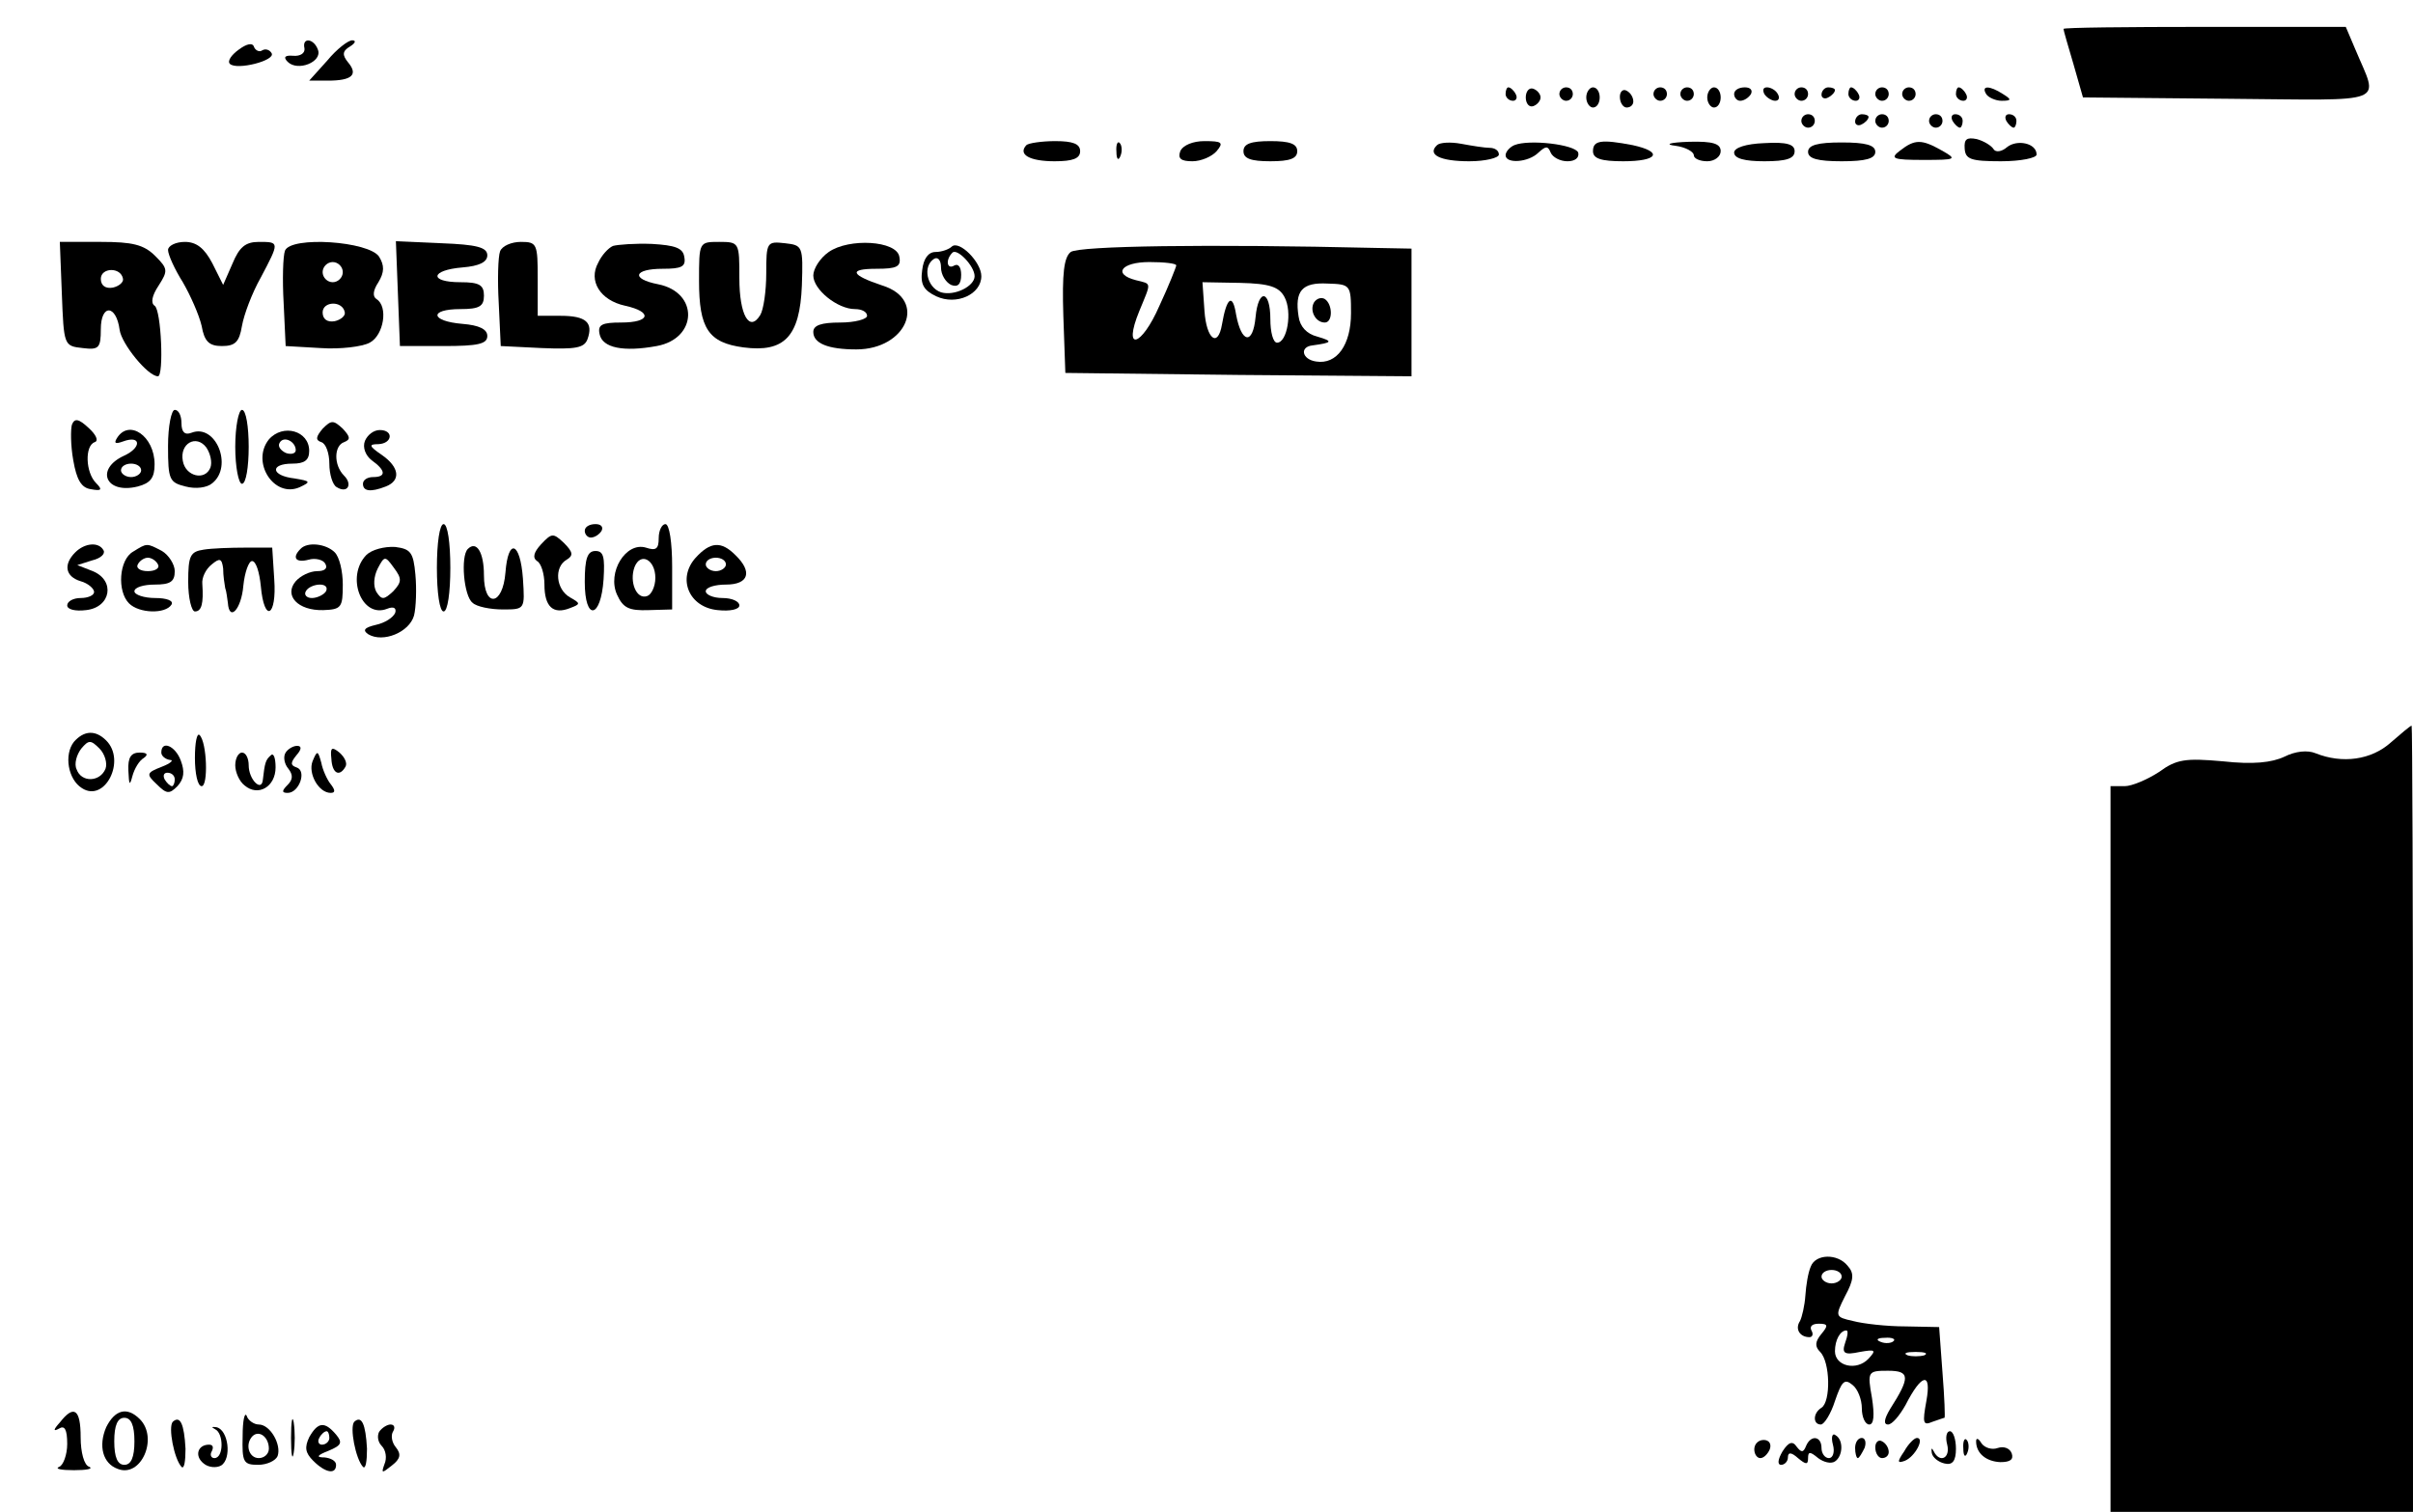 <?xml version="1.0" standalone="no"?>
<!DOCTYPE svg PUBLIC "-//W3C//DTD SVG 20010904//EN"
 "http://www.w3.org/TR/2001/REC-SVG-20010904/DTD/svg10.dtd">
<svg version="1.0" xmlns="http://www.w3.org/2000/svg"
 width="359pt" height="225pt" viewBox="0 0 359 225"
 preserveAspectRatio="xMidYMid meet">

<g transform="translate(0,225) scale(0.1,-0.1)"
fill="#000000" stroke="none">
<path d="M3070 2207 c0 -2 7 -26 15 -53 l14 -49 216 -2 c243 -2 224 -10 189
74 l-14 33 -210 0 c-116 0 -210 -1 -210 -3z"/>
<path d="M355 2176 c-11 -8 -17 -17 -13 -21 10 -10 69 5 62 16 -3 5 -9 7 -14
4 -4 -3 -10 0 -12 5 -2 7 -11 5 -23 -4z"/>
<path d="M453 2178 c1 -7 -6 -12 -17 -11 -12 1 -15 -2 -8 -9 15 -15 52 0 45
18 -6 17 -24 19 -20 2z"/>
<path d="M487 2160 l-27 -30 28 0 c36 0 45 9 30 27 -9 11 -9 17 3 24 8 5 9 9
3 9 -6 0 -23 -13 -37 -30z"/>
<path d="M2240 2110 c0 -5 5 -10 11 -10 5 0 7 5 4 10 -3 6 -8 10 -11 10 -2 0
-4 -4 -4 -10z"/>
<path d="M2270 2105 c0 -9 5 -15 11 -13 6 2 11 8 11 13 0 5 -5 11 -11 13 -6 2
-11 -4 -11 -13z"/>
<path d="M2320 2110 c0 -5 5 -10 10 -10 6 0 10 5 10 10 0 6 -4 10 -10 10 -5 0
-10 -4 -10 -10z"/>
<path d="M2360 2105 c0 -8 5 -15 10 -15 6 0 10 7 10 15 0 8 -4 15 -10 15 -5 0
-10 -7 -10 -15z"/>
<path d="M2410 2106 c0 -9 5 -16 10 -16 6 0 10 4 10 9 0 6 -4 13 -10 16 -5 3
-10 -1 -10 -9z"/>
<path d="M2460 2110 c0 -5 5 -10 10 -10 6 0 10 5 10 10 0 6 -4 10 -10 10 -5 0
-10 -4 -10 -10z"/>
<path d="M2500 2110 c0 -5 5 -10 10 -10 6 0 10 5 10 10 0 6 -4 10 -10 10 -5 0
-10 -4 -10 -10z"/>
<path d="M2540 2105 c0 -8 5 -15 10 -15 6 0 10 7 10 15 0 8 -4 15 -10 15 -5 0
-10 -7 -10 -15z"/>
<path d="M2580 2110 c0 -5 4 -10 9 -10 6 0 13 5 16 10 3 6 -1 10 -9 10 -9 0
-16 -4 -16 -10z"/>
<path d="M2625 2110 c3 -5 11 -10 16 -10 6 0 7 5 4 10 -3 6 -11 10 -16 10 -6
0 -7 -4 -4 -10z"/>
<path d="M2670 2110 c0 -5 5 -10 10 -10 6 0 10 5 10 10 0 6 -4 10 -10 10 -5 0
-10 -4 -10 -10z"/>
<path d="M2710 2109 c0 -5 5 -7 10 -4 6 3 10 8 10 11 0 2 -4 4 -10 4 -5 0 -10
-5 -10 -11z"/>
<path d="M2750 2110 c0 -5 5 -10 11 -10 5 0 7 5 4 10 -3 6 -8 10 -11 10 -2 0
-4 -4 -4 -10z"/>
<path d="M2790 2110 c0 -5 5 -10 10 -10 6 0 10 5 10 10 0 6 -4 10 -10 10 -5 0
-10 -4 -10 -10z"/>
<path d="M2830 2110 c0 -5 5 -10 10 -10 6 0 10 5 10 10 0 6 -4 10 -10 10 -5 0
-10 -4 -10 -10z"/>
<path d="M2910 2110 c0 -5 5 -10 11 -10 5 0 7 5 4 10 -3 6 -8 10 -11 10 -2 0
-4 -4 -4 -10z"/>
<path d="M2955 2110 c3 -5 14 -10 23 -10 15 0 15 2 2 10 -20 13 -33 13 -25 0z"/>
<path d="M2680 2070 c0 -5 5 -10 10 -10 6 0 10 5 10 10 0 6 -4 10 -10 10 -5 0
-10 -4 -10 -10z"/>
<path d="M2760 2069 c0 -5 5 -7 10 -4 6 3 10 8 10 11 0 2 -4 4 -10 4 -5 0 -10
-5 -10 -11z"/>
<path d="M2790 2070 c0 -5 5 -10 10 -10 6 0 10 5 10 10 0 6 -4 10 -10 10 -5 0
-10 -4 -10 -10z"/>
<path d="M2870 2070 c0 -5 5 -10 10 -10 6 0 10 5 10 10 0 6 -4 10 -10 10 -5 0
-10 -4 -10 -10z"/>
<path d="M2905 2070 c3 -5 8 -10 11 -10 2 0 4 5 4 10 0 6 -5 10 -11 10 -5 0
-7 -4 -4 -10z"/>
<path d="M2985 2070 c3 -5 8 -10 11 -10 2 0 4 5 4 10 0 6 -5 10 -11 10 -5 0
-7 -4 -4 -10z"/>
<path d="M2923 2029 c1 -16 9 -19 54 -19 30 0 53 5 53 10 0 17 -29 23 -44 11
-8 -7 -17 -8 -20 -3 -3 5 -14 12 -25 15 -15 3 -19 0 -18 -14z"/>
<path d="M1527 2034 c-13 -14 5 -24 42 -24 27 0 38 4 38 15 0 11 -11 15 -37
15 -20 0 -40 -3 -43 -6z"/>
<path d="M1661 2024 c0 -11 3 -14 6 -6 3 7 2 16 -1 19 -3 4 -6 -2 -5 -13z"/>
<path d="M1756 2025 c-4 -11 1 -15 18 -15 13 0 29 7 36 15 11 13 8 15 -18 15
-17 0 -32 -6 -36 -15z"/>
<path d="M1850 2025 c0 -11 11 -15 40 -15 29 0 40 4 40 15 0 11 -11 15 -40 15
-29 0 -40 -4 -40 -15z"/>
<path d="M2138 2034 c-15 -14 4 -24 48 -24 24 0 44 5 44 10 0 6 -6 10 -14 10
-7 0 -26 3 -42 6 -16 3 -32 2 -36 -2z"/>
<path d="M2253 2034 c-7 -3 -13 -10 -13 -15 0 -13 34 -11 49 4 11 10 14 10 18
0 3 -7 14 -13 25 -13 11 0 18 5 16 13 -5 12 -73 20 -95 11z"/>
<path d="M2370 2025 c0 -11 12 -15 45 -15 52 0 60 14 14 24 -47 9 -59 7 -59
-9z"/>
<path d="M2493 2033 c15 -2 27 -9 27 -14 0 -5 9 -9 20 -9 11 0 20 7 20 15 0
11 -11 15 -47 14 -30 -1 -37 -4 -20 -6z"/>
<path d="M2580 2023 c0 -9 16 -13 45 -13 33 0 45 4 45 15 0 10 -11 14 -45 12
-28 -1 -45 -7 -45 -14z"/>
<path d="M2690 2024 c0 -10 14 -14 50 -14 36 0 50 4 50 14 0 10 -14 14 -50 14
-36 0 -50 -4 -50 -14z"/>
<path d="M2827 2026 c-16 -12 -11 -14 35 -14 49 0 50 1 27 14 -30 17 -40 17
-62 0z"/>
<path d="M92 1813 c3 -77 3 -78 31 -81 24 -3 27 0 27 28 0 38 23 37 28 -1 3
-21 42 -69 57 -69 9 0 5 99 -5 105 -6 4 -4 15 6 30 14 22 14 25 -5 44 -17 17
-34 21 -81 21 l-61 0 3 -77z m91 22 c1 -5 -6 -11 -15 -13 -11 -2 -18 3 -18 13
0 17 30 18 33 0z"/>
<path d="M250 1878 c0 -7 10 -29 22 -48 11 -19 24 -48 28 -65 4 -23 11 -30 30
-30 20 0 26 6 30 30 3 17 15 49 28 72 28 53 28 53 -3 53 -20 0 -29 -8 -39 -32
l-14 -32 -16 32 c-12 23 -24 32 -41 32 -14 0 -25 -6 -25 -12z"/>
<path d="M424 1877 c-3 -8 -4 -43 -2 -78 l3 -64 52 -3 c29 -2 62 2 73 8 21 11
28 54 10 65 -6 4 -5 13 3 25 9 15 9 25 1 38 -15 23 -131 31 -140 9z m86 -32
c0 -8 -7 -15 -15 -15 -8 0 -15 7 -15 15 0 8 7 15 15 15 8 0 15 -7 15 -15z m3
-60 c1 -5 -6 -11 -15 -13 -11 -2 -18 3 -18 13 0 17 30 18 33 0z"/>
<path d="M592 1813 l3 -78 65 0 c51 0 65 3 65 15 0 10 -12 16 -37 18 -48 4
-50 22 -3 22 28 0 35 4 35 20 0 16 -7 20 -35 20 -47 0 -45 18 3 22 25 2 37 8
37 18 0 12 -16 16 -68 18 l-68 3 3 -78z"/>
<path d="M744 1876 c-3 -8 -4 -43 -2 -77 l3 -64 61 -3 c50 -2 63 0 68 13 9 25
-2 35 -40 35 l-34 0 0 55 c0 52 -1 55 -25 55 -14 0 -28 -6 -31 -14z"/>
<path d="M912 1884 c-7 -3 -17 -14 -22 -25 -15 -27 3 -56 40 -64 41 -9 38 -25
-6 -25 -28 0 -35 -3 -32 -17 4 -21 36 -27 85 -18 61 11 63 80 2 92 -41 8 -36
23 7 23 28 0 35 3 32 18 -2 13 -14 17 -48 19 -25 1 -51 -1 -58 -3z"/>
<path d="M1040 1832 c0 -71 14 -92 66 -99 61 -8 84 16 87 92 2 59 1 60 -25 63
-27 3 -28 2 -28 -45 0 -26 -4 -54 -9 -62 -16 -26 -31 0 -31 55 0 53 0 54 -30
54 -30 0 -30 0 -30 -58z"/>
<path d="M1233 1875 c-13 -9 -23 -25 -23 -35 0 -21 36 -50 62 -50 10 0 18 -4
18 -10 0 -5 -18 -10 -40 -10 -28 0 -40 -4 -40 -14 0 -17 22 -26 64 -26 75 0
106 74 39 95 -48 16 -51 25 -9 25 30 0 37 3 34 18 -4 24 -75 28 -105 7z"/>
<path d="M1416 1883 c-4 -4 -15 -8 -24 -8 -11 0 -18 -10 -20 -27 -3 -21 2 -30
21 -39 30 -14 67 3 67 30 0 21 -33 54 -44 44z m34 -44 c0 -15 -30 -30 -50 -24
-21 7 -28 39 -10 50 6 3 10 -3 10 -13 0 -11 7 -22 15 -26 10 -4 15 1 15 15 0
11 -4 17 -10 14 -11 -7 -14 8 -3 19 7 7 33 -20 33 -35z"/>
<path d="M1593 1875 c-10 -8 -13 -31 -11 -95 l3 -85 258 -3 257 -2 0 95 0 95
-52 1 c-253 6 -442 3 -455 -6z m157 -20 c0 -2 -11 -30 -25 -60 -27 -62 -55
-69 -30 -8 18 44 19 40 -5 46 -35 9 -22 27 20 27 22 0 40 -2 40 -5z m161 -47
c12 -22 4 -68 -11 -68 -6 0 -10 16 -10 35 0 44 -18 46 -22 3 -4 -42 -21 -39
-29 4 -5 32 -14 26 -21 -15 -6 -35 -23 -22 -26 20 l-3 43 56 -1 c44 -1 58 -6
66 -21z m99 -24 c0 -47 -21 -77 -52 -72 -21 3 -25 22 -5 24 29 4 31 6 7 13
-16 4 -26 15 -28 30 -6 38 5 51 43 49 34 -1 35 -2 35 -44z"/>
<path d="M1955 1800 c-7 -12 2 -30 16 -30 12 0 12 27 0 35 -5 3 -12 1 -16 -5z"/>
<path d="M250 1586 c0 -50 2 -54 26 -60 15 -4 32 -2 40 5 31 25 5 89 -31 75
-10 -4 -15 1 -15 14 0 11 -4 20 -10 20 -5 0 -10 -24 -10 -54z m63 -32 c-8 -20
-37 -13 -41 10 -5 26 20 40 35 20 6 -9 9 -22 6 -30z"/>
<path d="M350 1585 c0 -30 5 -55 10 -55 6 0 10 25 10 55 0 30 -4 55 -10 55 -5
0 -10 -25 -10 -55z"/>
<path d="M107 1618 c-2 -7 -2 -31 2 -53 5 -29 12 -41 26 -43 16 -3 18 -1 8 9
-16 16 -17 56 -2 61 6 2 2 11 -9 21 -15 14 -21 15 -25 5z"/>
<path d="M480 1612 c-10 -12 -11 -17 -2 -20 7 -2 12 -17 12 -32 0 -16 5 -32
11 -35 16 -10 24 4 11 17 -16 16 -15 45 0 50 10 4 9 8 -2 20 -14 13 -17 13
-30 0z"/>
<path d="M174 1598 c-5 -8 -2 -9 9 -5 27 10 28 -9 2 -21 -44 -20 -28 -58 20
-46 19 5 25 13 25 33 0 42 -38 68 -56 39z m36 -48 c0 -5 -7 -10 -15 -10 -8 0
-15 5 -15 10 0 6 7 10 15 10 8 0 15 -4 15 -10z"/>
<path d="M400 1596 c-27 -34 8 -88 46 -71 17 8 16 9 -8 13 -35 4 -37 22 -3 22
18 0 25 5 25 19 0 30 -39 41 -60 17z m40 -16 c0 -5 -7 -7 -15 -4 -8 4 -12 10
-9 15 6 11 24 2 24 -11z"/>
<path d="M543 1594 c-4 -10 1 -22 10 -29 21 -15 22 -25 2 -25 -8 0 -15 -4 -15
-10 0 -11 11 -13 34 -4 23 9 20 29 -6 47 -19 13 -20 16 -5 16 21 1 23 21 2 21
-9 0 -18 -7 -22 -16z"/>
<path d="M650 1405 c0 -37 4 -65 10 -65 6 0 10 28 10 65 0 37 -4 65 -10 65 -6
0 -10 -28 -10 -65z"/>
<path d="M870 1460 c0 -5 4 -10 9 -10 6 0 13 5 16 10 3 6 -1 10 -9 10 -9 0
-16 -4 -16 -10z"/>
<path d="M980 1449 c0 -16 -4 -19 -19 -14 -30 9 -58 -37 -43 -70 9 -20 18 -24
47 -23 l35 1 0 64 c0 35 -4 63 -10 63 -5 0 -10 -9 -10 -21z m-5 -59 c0 -13 -6
-25 -12 -27 -16 -6 -27 21 -19 43 9 23 31 11 31 -16z"/>
<path d="M805 1440 c-11 -12 -13 -20 -6 -25 6 -3 11 -19 11 -35 0 -33 13 -45
38 -35 16 6 16 7 0 16 -21 12 -24 45 -5 56 10 6 10 11 -4 25 -16 15 -18 15
-34 -2z"/>
<path d="M112 1428 c-18 -18 -15 -36 8 -43 11 -3 20 -11 20 -16 0 -5 -9 -9
-20 -9 -11 0 -20 -5 -20 -11 0 -6 12 -9 28 -7 37 4 44 44 10 58 l-23 9 22 7
c13 3 20 10 17 15 -7 13 -28 11 -42 -3z"/>
<path d="M198 1429 c-21 -12 -24 -59 -6 -77 15 -15 54 -16 63 -2 4 6 -7 10
-24 10 -17 0 -31 5 -31 10 0 6 14 10 30 10 23 0 30 4 30 20 0 10 -9 24 -19 30
-23 12 -22 12 -43 -1z m37 -19 c3 -5 -3 -10 -15 -10 -12 0 -18 5 -15 10 3 6
10 10 15 10 5 0 12 -4 15 -10z"/>
<path d="M303 1432 c-20 -3 -23 -9 -23 -48 0 -24 5 -44 10 -44 10 0 13 12 11
41 -1 9 5 22 14 29 12 10 15 9 17 -6 0 -11 2 -23 3 -29 2 -5 3 -16 4 -22 2
-29 20 -10 23 25 2 20 8 37 13 37 6 0 11 -17 13 -37 5 -56 24 -46 20 10 l-3
47 -40 0 c-22 0 -50 -1 -62 -3z"/>
<path d="M447 1433 c-13 -13 -7 -21 12 -16 10 3 22 0 25 -6 4 -7 -1 -11 -12
-11 -11 0 -25 -7 -32 -15 -18 -21 3 -44 41 -43 27 1 29 4 29 38 0 20 -5 41
-12 48 -13 13 -41 16 -51 5z m38 -63 c-3 -5 -13 -10 -21 -10 -8 0 -12 5 -9 10
3 6 13 10 21 10 8 0 12 -4 9 -10z"/>
<path d="M545 1424 c-31 -32 -7 -95 31 -80 10 4 14 1 12 -6 -3 -7 -15 -15 -29
-18 -17 -4 -20 -8 -11 -14 22 -13 61 3 68 28 3 12 4 40 2 61 -3 33 -7 38 -30
41 -16 1 -35 -4 -43 -12z m40 -54 c-14 -13 -17 -13 -25 -1 -5 9 -4 23 2 35 10
19 11 19 24 1 12 -16 12 -21 -1 -35z"/>
<path d="M696 1433 c-11 -11 -6 -70 7 -80 6 -6 27 -10 45 -10 33 0 33 0 30 46
-4 55 -22 61 -26 9 -4 -50 -32 -53 -32 -4 0 34 -11 52 -24 39z"/>
<path d="M1035 1420 c-28 -31 -10 -74 33 -78 18 -2 32 1 32 7 0 6 -11 11 -25
11 -14 0 -25 5 -25 10 0 6 14 10 30 10 34 0 40 19 14 44 -21 21 -37 20 -59 -4z
m45 -10 c0 -5 -7 -10 -15 -10 -8 0 -15 5 -15 10 0 6 7 10 15 10 8 0 15 -4 15
-10z"/>
<path d="M870 1384 c0 -59 24 -55 28 4 2 33 0 42 -12 42 -12 0 -16 -11 -16
-46z"/>
<path d="M3557 1145 c-29 -26 -72 -32 -112 -16 -12 5 -30 3 -46 -5 -19 -9 -47
-12 -92 -7 -56 5 -69 3 -95 -16 -17 -11 -40 -21 -51 -21 l-21 0 0 -540 0 -540
225 0 225 0 0 585 c0 322 -1 585 -2 585 -2 0 -16 -12 -31 -25z"/>
<path d="M110 1146 c-15 -19 -9 -56 12 -69 34 -22 66 41 36 71 -16 16 -33 15
-48 -2z m47 -40 c-8 -20 -36 -21 -43 -1 -4 8 0 22 7 31 11 13 14 13 27 0 8 -8
12 -22 9 -30z"/>
<path d="M290 1122 c0 -23 4 -42 10 -42 10 0 8 65 -3 76 -4 4 -7 -11 -7 -34z"/>
<path d="M240 1130 c0 -5 6 -10 13 -11 6 0 1 -5 -12 -10 -23 -9 -24 -11 -8
-26 15 -15 19 -15 31 -3 10 11 11 22 5 38 -8 22 -29 31 -29 12z m20 -40 c0 -5
-2 -10 -4 -10 -3 0 -8 5 -11 10 -3 6 -1 10 4 10 6 0 11 -4 11 -10z"/>
<path d="M425 1130 c-4 -6 -2 -17 4 -24 7 -9 7 -16 -1 -24 -9 -9 -9 -12 0 -12
17 0 29 33 13 38 -9 3 -9 7 0 18 8 9 8 14 1 14 -6 0 -14 -5 -17 -10z"/>
<path d="M493 1121 c1 -22 12 -28 21 -12 3 5 -1 14 -9 21 -11 9 -14 8 -12 -9z"/>
<path d="M191 1103 c1 -22 2 -23 6 -8 3 11 10 23 17 27 7 5 5 8 -6 8 -13 0
-18 -7 -17 -27z"/>
<path d="M350 1111 c0 -10 6 -24 14 -30 20 -17 46 -2 46 27 0 14 -3 22 -7 18
-8 -7 -9 -11 -12 -37 -2 -18 -21 1 -21 22 0 10 -4 19 -10 19 -5 0 -10 -8 -10
-19z"/>
<path d="M465 1117 c-7 -18 9 -47 27 -47 7 0 7 4 0 13 -5 6 -12 21 -14 32 -5
18 -6 19 -13 2z"/>
<path d="M2694 365 c-4 -9 -7 -28 -8 -43 -1 -15 -5 -32 -8 -38 -8 -12 0 -24
14 -24 5 0 6 5 3 10 -3 6 1 10 11 10 14 0 14 -3 4 -15 -10 -12 -10 -19 -2 -27
15 -15 16 -74 2 -83 -13 -8 -13 -25 -1 -25 5 0 15 16 21 35 10 29 14 34 26 24
8 -6 14 -22 14 -35 0 -13 5 -24 11 -24 7 0 8 14 4 40 -7 39 -6 40 24 40 33 0
33 -10 3 -57 -9 -15 -10 -23 -3 -23 6 0 17 13 26 29 24 47 39 50 31 6 -6 -33
-5 -37 9 -31 9 3 17 6 18 6 1 0 0 30 -3 67 l-5 68 -50 1 c-28 0 -63 4 -78 8
-27 6 -27 7 -12 37 13 24 14 34 4 45 -15 19 -48 18 -55 -1z m46 -15 c0 -5 -7
-10 -15 -10 -8 0 -15 5 -15 10 0 6 7 10 15 10 8 0 15 -4 15 -10z m5 -99 c-5
-15 -1 -18 22 -13 23 4 25 3 13 -10 -18 -19 -50 -11 -50 11 0 17 8 31 17 31 3
0 2 -8 -2 -19z m72 3 c-3 -3 -12 -4 -19 -1 -8 3 -5 6 6 6 11 1 17 -2 13 -5z
m46 -21 c-7 -2 -19 -2 -25 0 -7 3 -2 5 12 5 14 0 19 -2 13 -5z"/>
<path d="M89 133 c-10 -11 -10 -14 -1 -9 8 5 12 -1 12 -23 0 -16 -6 -32 -12
-34 -7 -3 3 -5 22 -5 19 0 29 2 23 5 -8 2 -13 22 -13 44 0 42 -10 49 -31 22z"/>
<path d="M158 126 c-12 -28 -5 -54 17 -62 35 -14 61 46 33 74 -19 19 -37 14
-50 -12z m42 -21 c0 -24 -5 -35 -15 -35 -10 0 -15 11 -15 35 0 24 5 35 15 35
10 0 15 -11 15 -35z"/>
<path d="M361 113 c-1 -39 1 -43 23 -43 13 0 26 6 29 13 6 17 -11 47 -28 47
-7 0 -16 6 -18 13 -3 6 -6 -7 -6 -30z m39 -19 c0 -8 -7 -14 -15 -14 -15 0 -21
21 -9 33 10 9 24 -2 24 -19z"/>
<path d="M433 110 c0 -25 2 -35 4 -22 2 12 2 32 0 45 -2 12 -4 2 -4 -23z"/>
<path d="M257 134 c-7 -8 2 -55 13 -67 4 -4 6 8 6 27 -2 37 -8 50 -19 40z"/>
<path d="M527 134 c-7 -8 2 -55 13 -67 4 -4 6 8 6 27 -2 37 -8 50 -19 40z"/>
<path d="M320 123 c13 -6 13 -43 -1 -43 -5 0 -7 5 -4 10 3 6 2 10 -4 10 -17 0
-22 -17 -8 -28 7 -6 19 -7 26 -3 16 10 11 53 -7 57 -7 1 -8 0 -2 -3z"/>
<path d="M460 111 c-7 -15 -6 -23 6 -35 18 -18 34 -21 34 -6 0 6 -8 10 -17 11
-13 0 -12 3 6 10 19 8 21 12 11 24 -17 20 -27 19 -40 -4z m30 -1 c0 -5 -5 -10
-11 -10 -5 0 -7 5 -4 10 3 6 8 10 11 10 2 0 4 -4 4 -10z"/>
<path d="M564 119 c-3 -6 -2 -15 4 -21 6 -6 8 -18 4 -27 -5 -14 -4 -14 11 -2
13 10 14 17 6 27 -6 7 -8 18 -4 24 3 5 2 10 -4 10 -5 0 -13 -5 -17 -11z"/>
<path d="M2727 100 c3 -11 0 -20 -6 -20 -6 0 -11 7 -11 15 0 18 -16 20 -23 3
-4 -10 -7 -10 -14 -1 -6 9 -12 7 -21 -7 -7 -12 -8 -20 -2 -20 5 0 10 5 10 11
0 8 5 8 15 -1 12 -10 15 -10 15 0 0 10 3 10 15 0 8 -6 19 -9 25 -5 12 8 13 32
1 39 -5 4 -7 -3 -4 -14z"/>
<path d="M2897 100 c5 -20 -11 -28 -20 -10 -3 6 -4 5 -3 -2 1 -7 10 -14 19
-16 12 -3 17 4 17 22 0 14 -4 26 -9 26 -5 0 -7 -9 -4 -20z"/>
<path d="M2610 93 c0 -7 4 -13 9 -13 5 0 11 6 14 13 3 8 -1 14 -9 14 -8 0 -14
-6 -14 -14z"/>
<path d="M2760 95 c0 -8 2 -15 4 -15 2 0 6 7 10 15 3 8 1 15 -4 15 -6 0 -10
-7 -10 -15z"/>
<path d="M2790 96 c0 -9 5 -16 10 -16 6 0 10 4 10 9 0 6 -4 13 -10 16 -5 3
-10 -1 -10 -9z"/>
<path d="M2833 90 c-11 -16 -10 -18 1 -14 15 6 30 34 18 34 -4 0 -13 -9 -19
-20z"/>
<path d="M2921 94 c0 -11 3 -14 6 -6 3 7 2 16 -1 19 -3 4 -6 -2 -5 -13z"/>
<path d="M2940 105 c0 -18 15 -30 36 -31 15 0 20 4 17 13 -3 8 -12 11 -21 8
-8 -3 -19 0 -24 7 -4 7 -8 9 -8 3z"/>
</g>
</svg>
